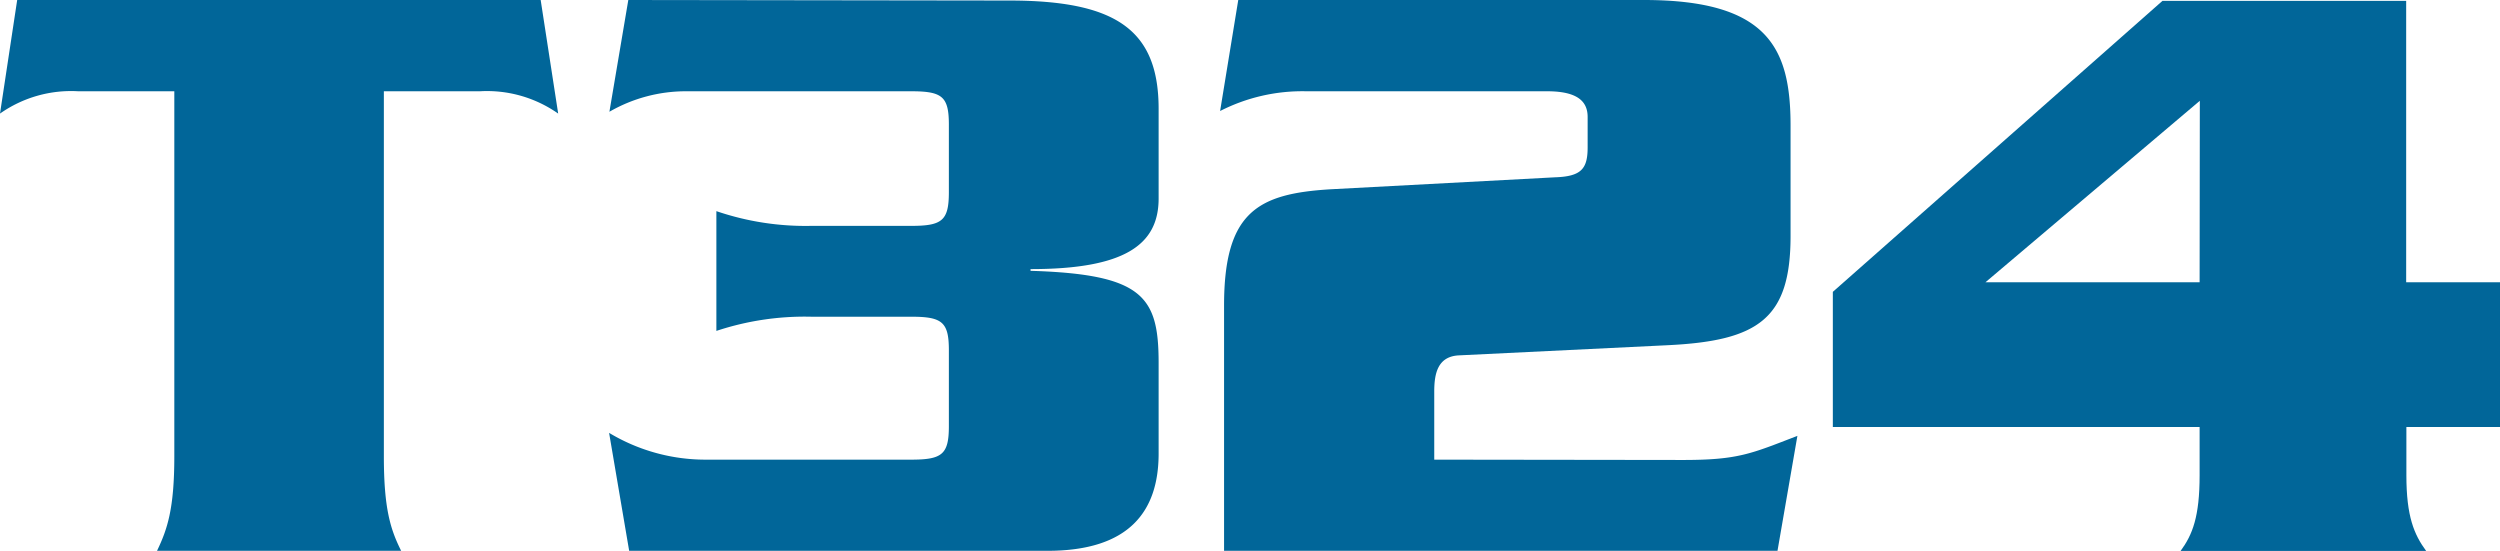 <svg xmlns="http://www.w3.org/2000/svg" viewBox="0 0 234.2 51.6">
  <defs>
    <style>
      .logo-color-dark {
        fill: #016699;
      }
    </style>
  </defs>
  <title>text</title>
  <g>
    <path class="logo-color-dark" d="M234.2,40V26.44h-8.79V.08H202.58L171.7,27.34V40h34.36v4.52c0,3.88-.66,5.56-1.78,7.09h23c-1.12-1.53-1.85-3.21-1.85-7.09V40ZM206.06,26.44H186l20.08-17Z"/>
    <path class="logo-color-dark" d="M134.36,43.06V36.69c0-1.7.32-3.31,2.33-3.4l19.52-.95c8.55-.41,11.53-2.5,11.53-10.24V11.77C167.74,4.52,165.65,0,154,0H116l-1.7,10.4a16.93,16.93,0,0,1,8.06-1.85h22.58c2.91,0,3.79,1,3.79,2.41v2.83c0,2-.56,2.74-3.06,2.82l-21,1.12c-6.84.41-10,2.11-10,10.9v23h51.84l1.87-10.8c-4.37,1.69-5.56,2.26-10.73,2.26Z"/>
    <path class="logo-color-dark" d="M58.86,0,57.09,10.47a14.33,14.33,0,0,1,7.26-1.92h21c2.91,0,3.54.48,3.54,3.13V18c0,2.67-.63,3.16-3.54,3.16H76a25.9,25.9,0,0,1-8.89-1.38V31A26.2,26.2,0,0,1,76,29.67h9.35c2.91,0,3.54.49,3.54,3.14v7.11c0,2.65-.63,3.14-3.54,3.14H66a17.5,17.5,0,0,1-8.94-2.51L58.94,51.6H98.13c7.66,0,10.41-3.7,10.41-9.11V34c0-6.22-1.46-8.31-12-8.63v-.16c8.79,0,12-2.26,12-6.61v-8.4c0-7.41-4-10.15-14-10.15Z"/>
    <path class="logo-color-dark" d="M1.61,0,0,10.64A11.57,11.57,0,0,1,7.33,8.55h9V42.74c0,4.92-.65,6.84-1.62,8.86H37.58c-1-2-1.62-3.94-1.62-8.86V8.55h9a11.59,11.59,0,0,1,7.33,2.09L50.65,0Z"/>
  </g>
</svg>
